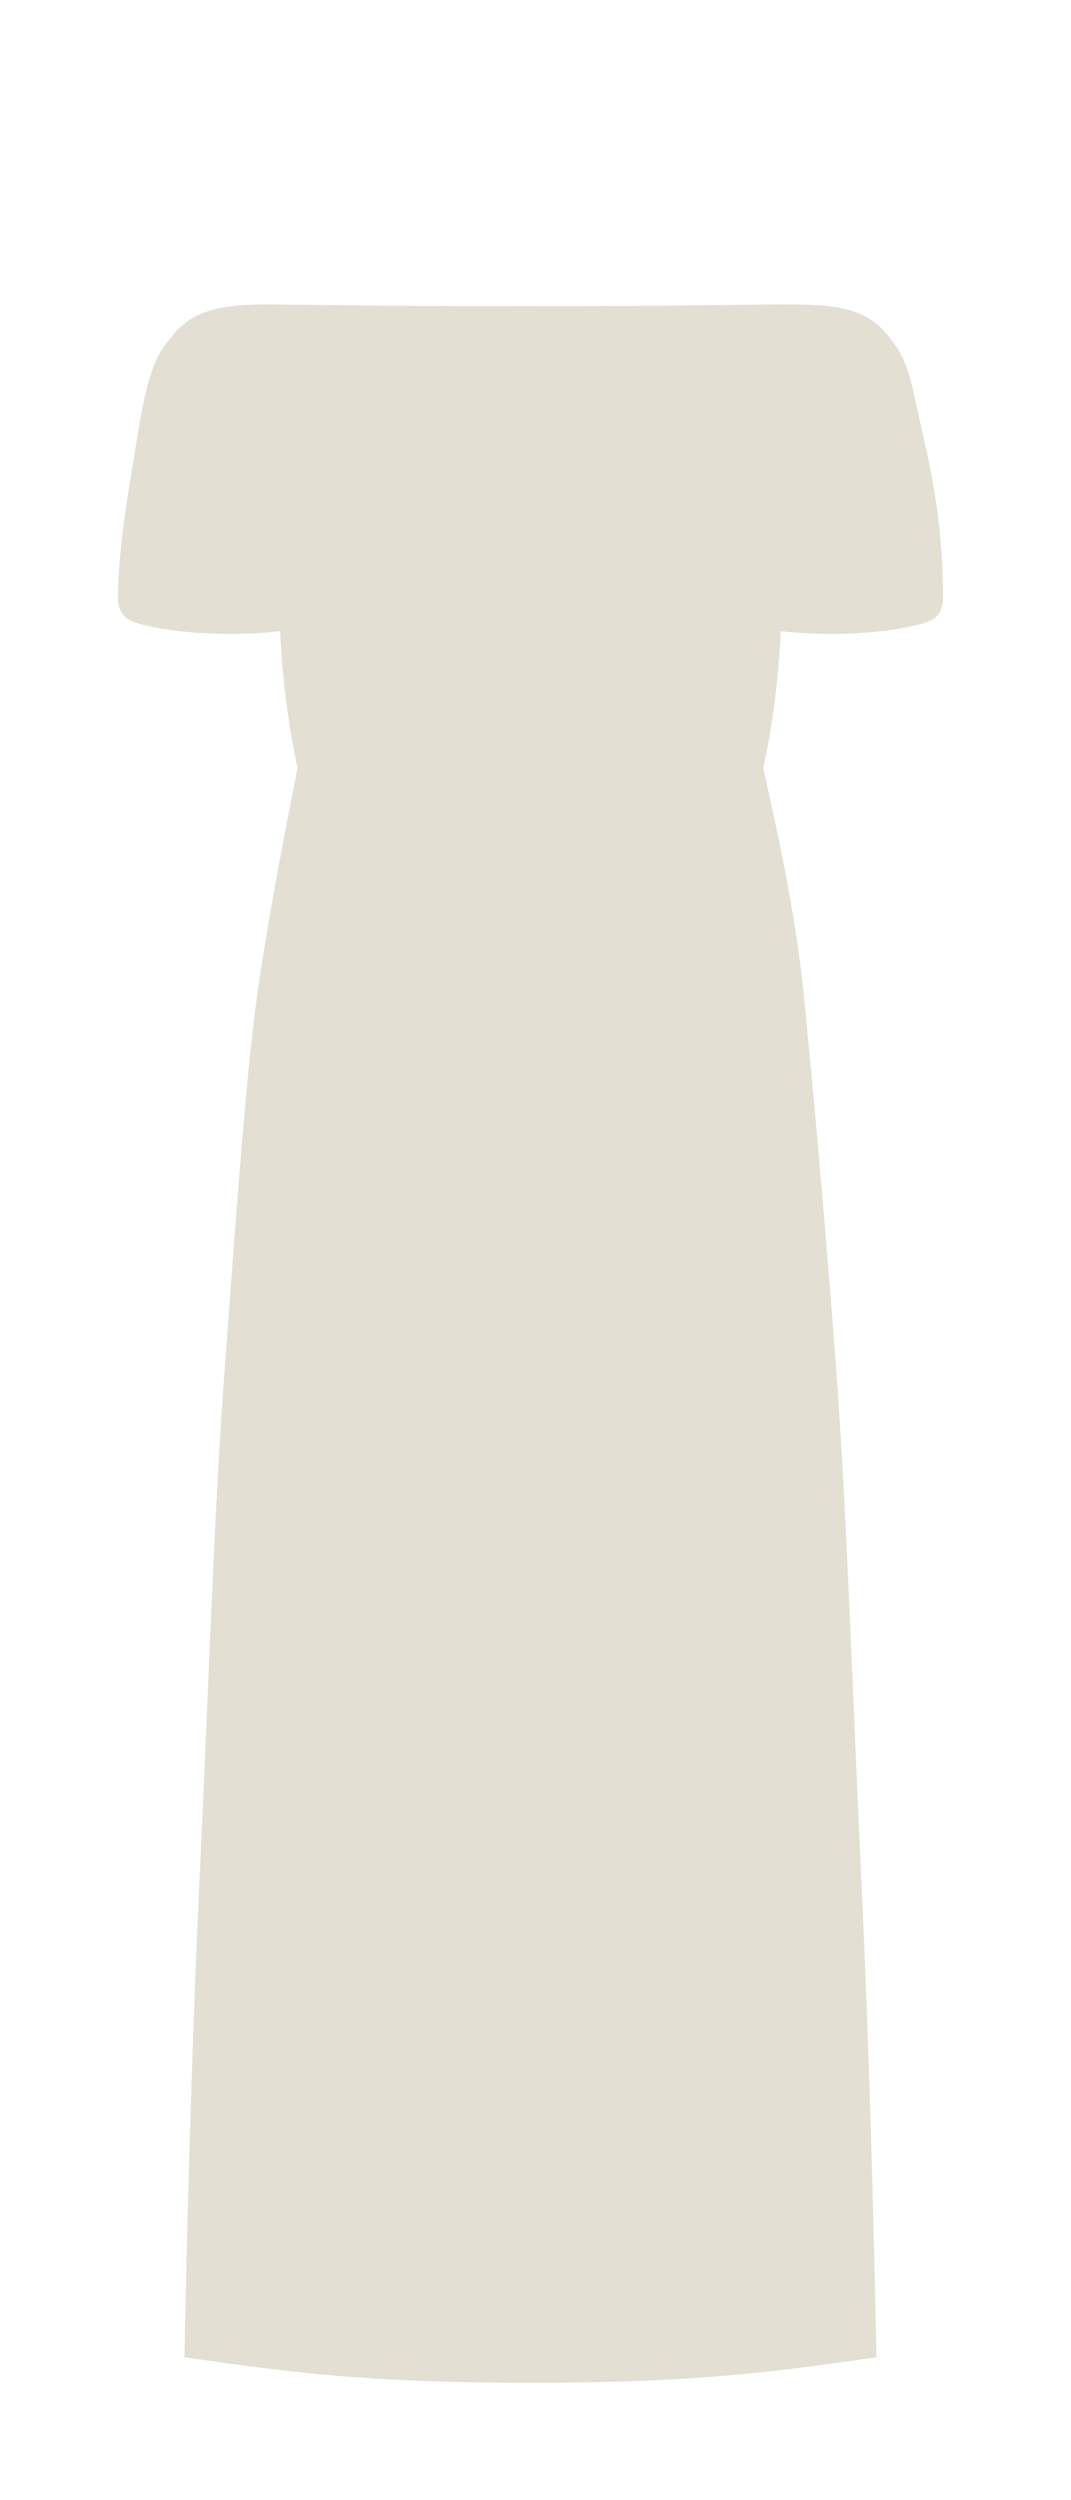 <svg width="63" height="147" viewBox="0 0 63 147" fill="none" xmlns="http://www.w3.org/2000/svg">
<path d="M10.849 138.6C10.849 138.6 11.102 124.2 11.702 111.3C12.302 98.4 12.601 88.8 13.202 80.7C13.803 72.6 14.425 63.596 15.113 58.612C15.8 53.627 17.198 46.699 17.508 45.145C17.508 45.145 16.678 41.711 16.477 37.114C12.839 37.513 9.849 37.063 8.887 36.843C7.793 36.593 6.936 36.462 6.938 35.093C6.94 32.448 7.507 29.133 8.024 26.001L8.033 25.947C8.34 24.082 8.514 23.112 8.887 21.956C9.259 20.804 9.715 20.252 10.194 19.671L10.198 19.667C11.387 18.228 13.041 17.899 15.826 17.899C15.951 17.899 16.222 17.901 16.613 17.906C18.931 17.932 25.457 18.02 30.798 17.994C36.14 18.02 42.672 17.932 44.99 17.906C45.381 17.901 45.652 17.899 45.777 17.899C48.562 17.899 50.656 17.908 52.089 19.552C53.523 21.197 53.523 22.212 54.377 25.947C55.231 29.682 55.47 32.448 55.472 35.093C55.473 36.462 54.617 36.593 53.523 36.843C52.56 37.063 49.568 37.513 45.929 37.113C45.728 41.711 44.898 45.145 44.898 45.145C45.208 46.699 46.707 52.709 47.294 58.612C47.88 64.514 48.602 72.6 49.202 80.7C49.803 88.8 50.102 98.4 50.702 111.3C51.302 124.2 51.556 138.6 51.556 138.6C45.302 139.5 40.802 140.1 31.202 140.1C21.602 140.1 17.102 139.5 10.849 138.6Z" fill="#E3E0D3"/>
</svg>

